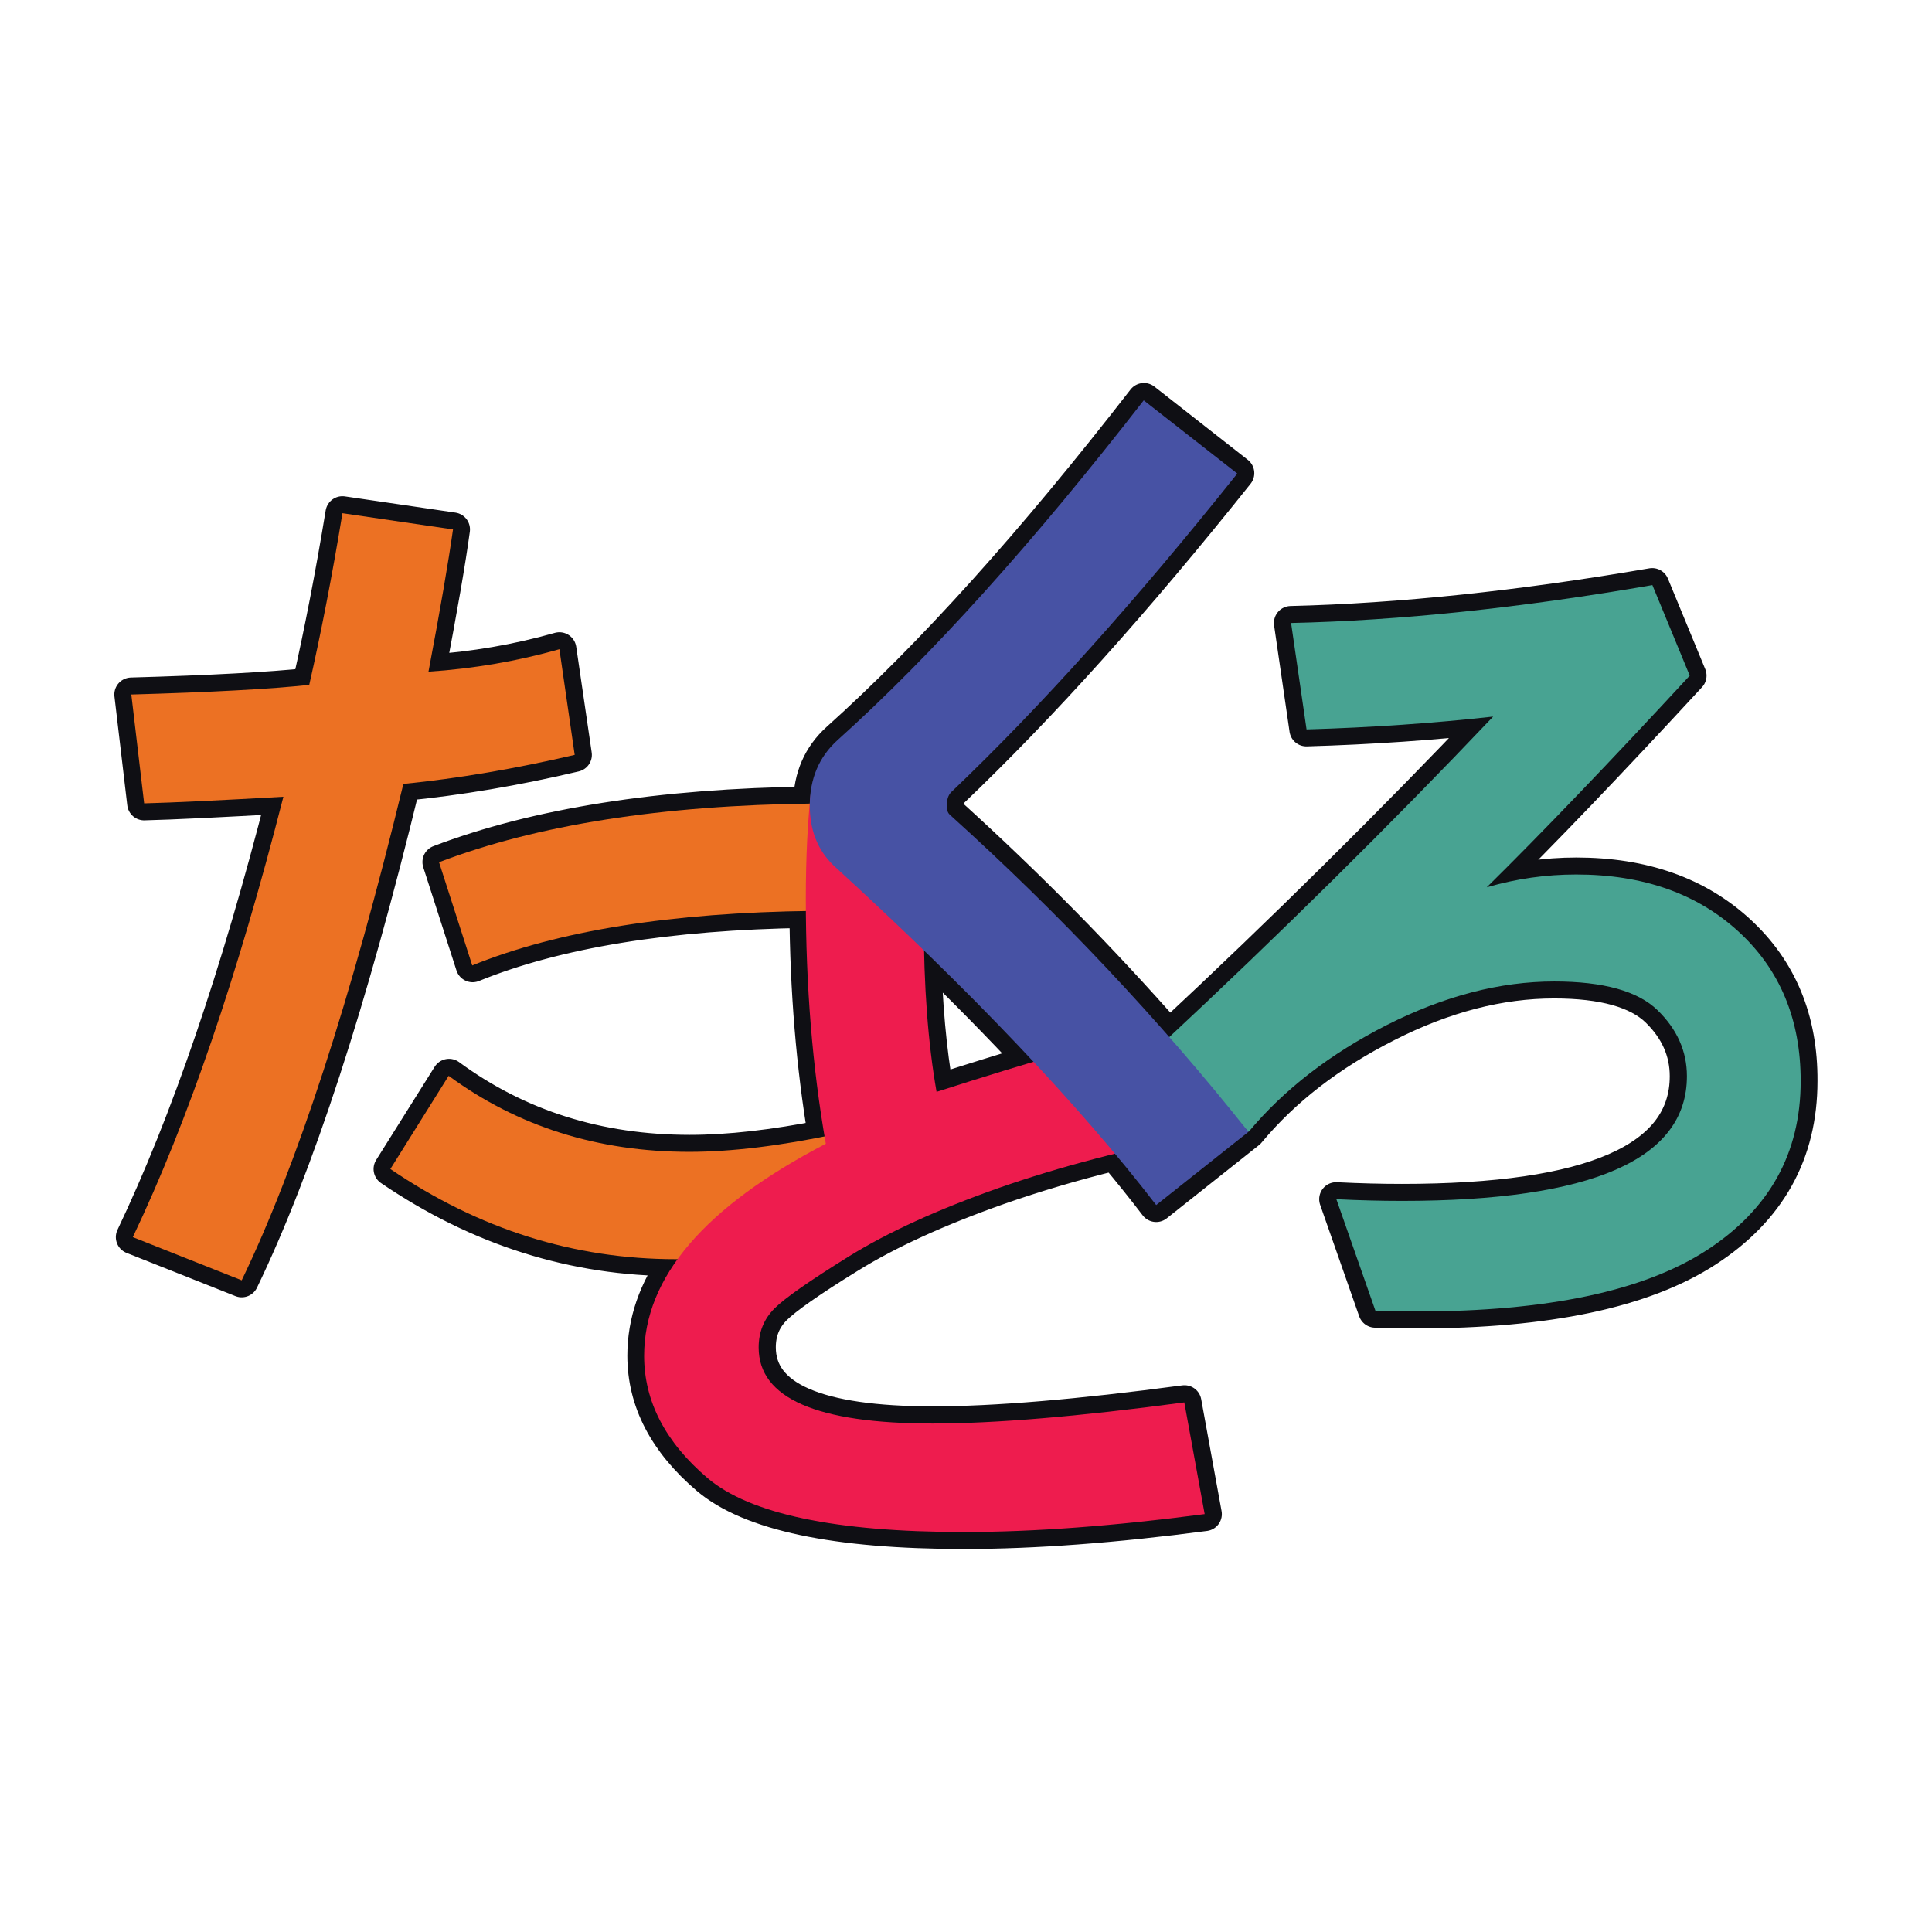 <?xml version="1.0" encoding="utf-8"?>
<!-- Generator: Adobe Illustrator 21.0.2, SVG Export Plug-In . SVG Version: 6.00 Build 0)  -->
<svg version="1.1" id="Layer1" xmlns="http://www.w3.org/2000/svg" xmlns:xlink="http://www.w3.org/1999/xlink" x="0px" y="0px"
	 viewBox="0 0 1024 1024" style="enable-background:new 0 0 1024 1024;" xml:space="preserve">
<style type="text/css">
	.st0{fill:none;stroke:#0F0F14;stroke-width:18;stroke-linecap:round;stroke-linejoin:round;stroke-miterlimit:10;}
	.st1{fill:#EC7123;}
	.st2{fill:#EE1C4E;}
	.st3{fill:#48A392;}
	.st4{fill:#4752A4;}
</style>
<g>
	<path class="st0" d="M304.7,400.1l-8.2-56c-22.2,6.3-45.3,10.3-69.4,11.9c6.3-33.2,10.7-58.3,13-75.4l-58.6-8.6
		c-5.4,32.9-11.3,63.2-17.6,91c-20.6,2.2-52,3.9-94.3,5.1l6.8,57.7c15.6-0.4,40.2-1.6,73.8-3.5c-24.1,94.5-50.7,172.3-79.8,233.4
		l57.7,22.9c29.2-60.5,57.8-148.2,85.7-263.1C243.1,412.6,273.4,407.5,304.7,400.1z"/>
	<path class="st0" d="M921.5,493.8c-22-20.2-50.7-30.3-86.1-30.3c-15.9,0-31.7,2.3-47.4,6.8c28.9-28.5,64.8-65.9,107.5-112.2
		l-19.8-48c-69.9,12-133.8,18.7-191.5,20.1l8.2,56.4c34.5-1,67.5-3.3,98.9-6.8c-53.6,56.5-110.8,113.1-171.6,169.8
		c-35.9-40.9-74.7-80.3-116.4-118.1c-1-1-1.5-2.6-1.5-4.6c0-3.2,0.8-5.7,2.4-7.3c47.2-45,97.7-101.2,151.6-168.8L606.3,212
		c-58.5,75.4-112.5,135.4-162.2,180c-9.6,8.7-14.5,20-14.7,33.8c0,0,0,0.1,0,0.1c-79.5,1-145,11.4-196.5,31l17.6,54.7
		c44.5-18.1,103.5-27.7,176.9-28.8c0.3,42.3,3.6,82.2,9.9,119.6c-27.1,5.4-51,8.1-71.7,8.1c-48.5,0-91-13.4-127.6-40.3L207,619.6
		c46.9,31.9,97.3,47.8,151.4,47.8c0.2,0,0.5,0,0.7,0c-11.7,16.3-17.6,33.3-17.6,51.1c0,24.1,11.2,45.7,33.6,64.8
		C397.6,802.4,442.9,812,511,812c37.2,0,79.7-3.2,127.6-9.5l-10.8-59.3c-56.1,7.5-100.6,11.2-133.3,11.2
		c-61.6,0-92.3-13.4-92.3-40.3c0-8.2,2.8-15.1,8.4-20.7c5.6-5.6,18.7-14.8,39.3-27.5c20.6-12.8,47.1-24.9,79.4-36.3
		c19.1-6.7,39.7-12.8,61.6-18.2c7.8,9.3,15.1,18.4,21.9,27.3l48.9-38.8c0,0,0,0,0,0c18.7-22.5,43.1-41.4,73.4-56.7
		c30.3-15.4,59.8-23,88.6-23c26,0,44.2,5.1,54.7,15.2c10.4,10.1,15.6,21.8,15.6,35c0,44.1-50.3,66.1-151,66.1
		c-11.3,0-22.9-0.3-34.8-0.9l20.7,59.1c7.3,0.3,14.7,0.4,22,0.4c69.1,0,120.2-10.8,153.5-32.4s49.9-51.5,49.9-89.7
		C954.5,540.4,943.5,514,921.5,493.8z M496.5,578.6c-3.8-21.6-6.1-46.5-6.7-74.8c21,20.3,40.3,40,57.9,58.9
		C532.3,567.3,515.2,572.6,496.5,578.6z"/>
</g>
<g>
	<g>
		<g>
			<path class="st1" d="M304.6,400.1c-31.3,7.3-61.6,12.5-90.8,15.4c-27.9,114.9-56.5,202.6-85.7,263.1l-57.7-22.9
				c29.1-61.1,55.7-138.9,79.8-233.4c-33.6,1.9-58.3,3.1-73.8,3.5l-6.8-57.7c42.3-1.2,73.8-2.9,94.3-5.1c6.3-27.8,12.2-58.1,17.6-91
				l58.6,8.6c-2.4,17-6.7,42.2-13,75.4c24.1-1.6,47.2-5.6,69.4-11.9L304.6,400.1z M449.8,658.4c-34.7,6-65.2,9-91.5,9
				c-54.1,0-104.5-15.9-151.4-47.8l30.9-49.4c36.6,26.9,79.1,40.3,127.6,40.3c22.3,0,48.4-3.2,78.2-9.5L449.8,658.4z M430.8,482.8
				c-75.1,0.9-135.2,10.5-180.5,28.9L232.7,457c51.9-19.8,117.9-30.2,198.1-31.1V482.8z"/>
		</g>
	</g>
	<g>
		<path class="st2" d="M638.5,802.5c-47.9,6.3-90.4,9.5-127.6,9.5c-68.2,0-113.5-9.6-135.9-28.6c-22.4-19.1-33.6-40.7-33.6-64.8
			c0-41.6,32.1-79,96.3-112.4c-7.1-40.4-10.6-83.7-10.6-129.8c0-22.3,1-41.8,2.9-58.4H492c-1.6,26.3-2.4,49.6-2.4,69.9
			c0,35,2.3,65.2,6.8,90.8c52-16.7,91.3-27.9,117.9-33.5l24.2,56c-40.5,7.6-77,17.2-109.3,28.5c-32.3,11.4-58.8,23.5-79.4,36.3
			c-20.6,12.8-33.8,22-39.3,27.5c-5.6,5.6-8.4,12.5-8.4,20.7c0,26.9,30.8,40.3,92.3,40.3c32.8,0,77.2-3.7,133.3-11.2L638.5,802.5z"
			/>
	</g>
	<g>
		<g>
			<path class="st3" d="M788,470.3c15.7-4.6,31.5-6.8,47.4-6.8c35.4,0,64.1,10.1,86.1,30.3c22,20.2,32.9,46.6,32.9,79.2
				c0,38.2-16.6,68.1-49.9,89.7S820,695.1,751,695.1c-7.3,0-14.7-0.1-22-0.4l-20.7-59.1c11.9,0.6,23.5,0.9,34.8,0.9
				c100.6,0,151-22,151-66.1c0-13.2-5.2-24.9-15.6-35c-10.4-10.1-28.6-15.2-54.7-15.2c-28.8,0-58.3,7.7-88.6,23
				c-30.3,15.4-54.7,34.3-73.4,56.7l-45.6-46.9c62.1-57.9,120.5-115.6,175.2-173.2c-31.4,3.5-64.4,5.8-98.9,6.8l-8.2-56.4
				c57.7-1.3,121.6-8,191.5-20.1l19.8,48C852.8,404.4,816.9,441.8,788,470.3z"/>
		</g>
	</g>
	<g>
		<path class="st4" d="M661.7,599.9l-48.9,38.8c-40.8-53-97.8-113.1-171-180c-8.4-8.1-12.6-18.7-12.6-31.7
			c0-14.2,4.9-25.9,14.8-34.8c49.7-44.7,103.7-104.7,162.2-180l49.6,38.8c-53.9,67.6-104.5,123.9-151.6,168.8
			c-1.6,1.6-2.4,4-2.4,7.3c0,2.1,0.5,3.6,1.5,4.6C561.9,484.6,614.7,540.7,661.7,599.9z"/>
	</g>
</g>
</svg>
